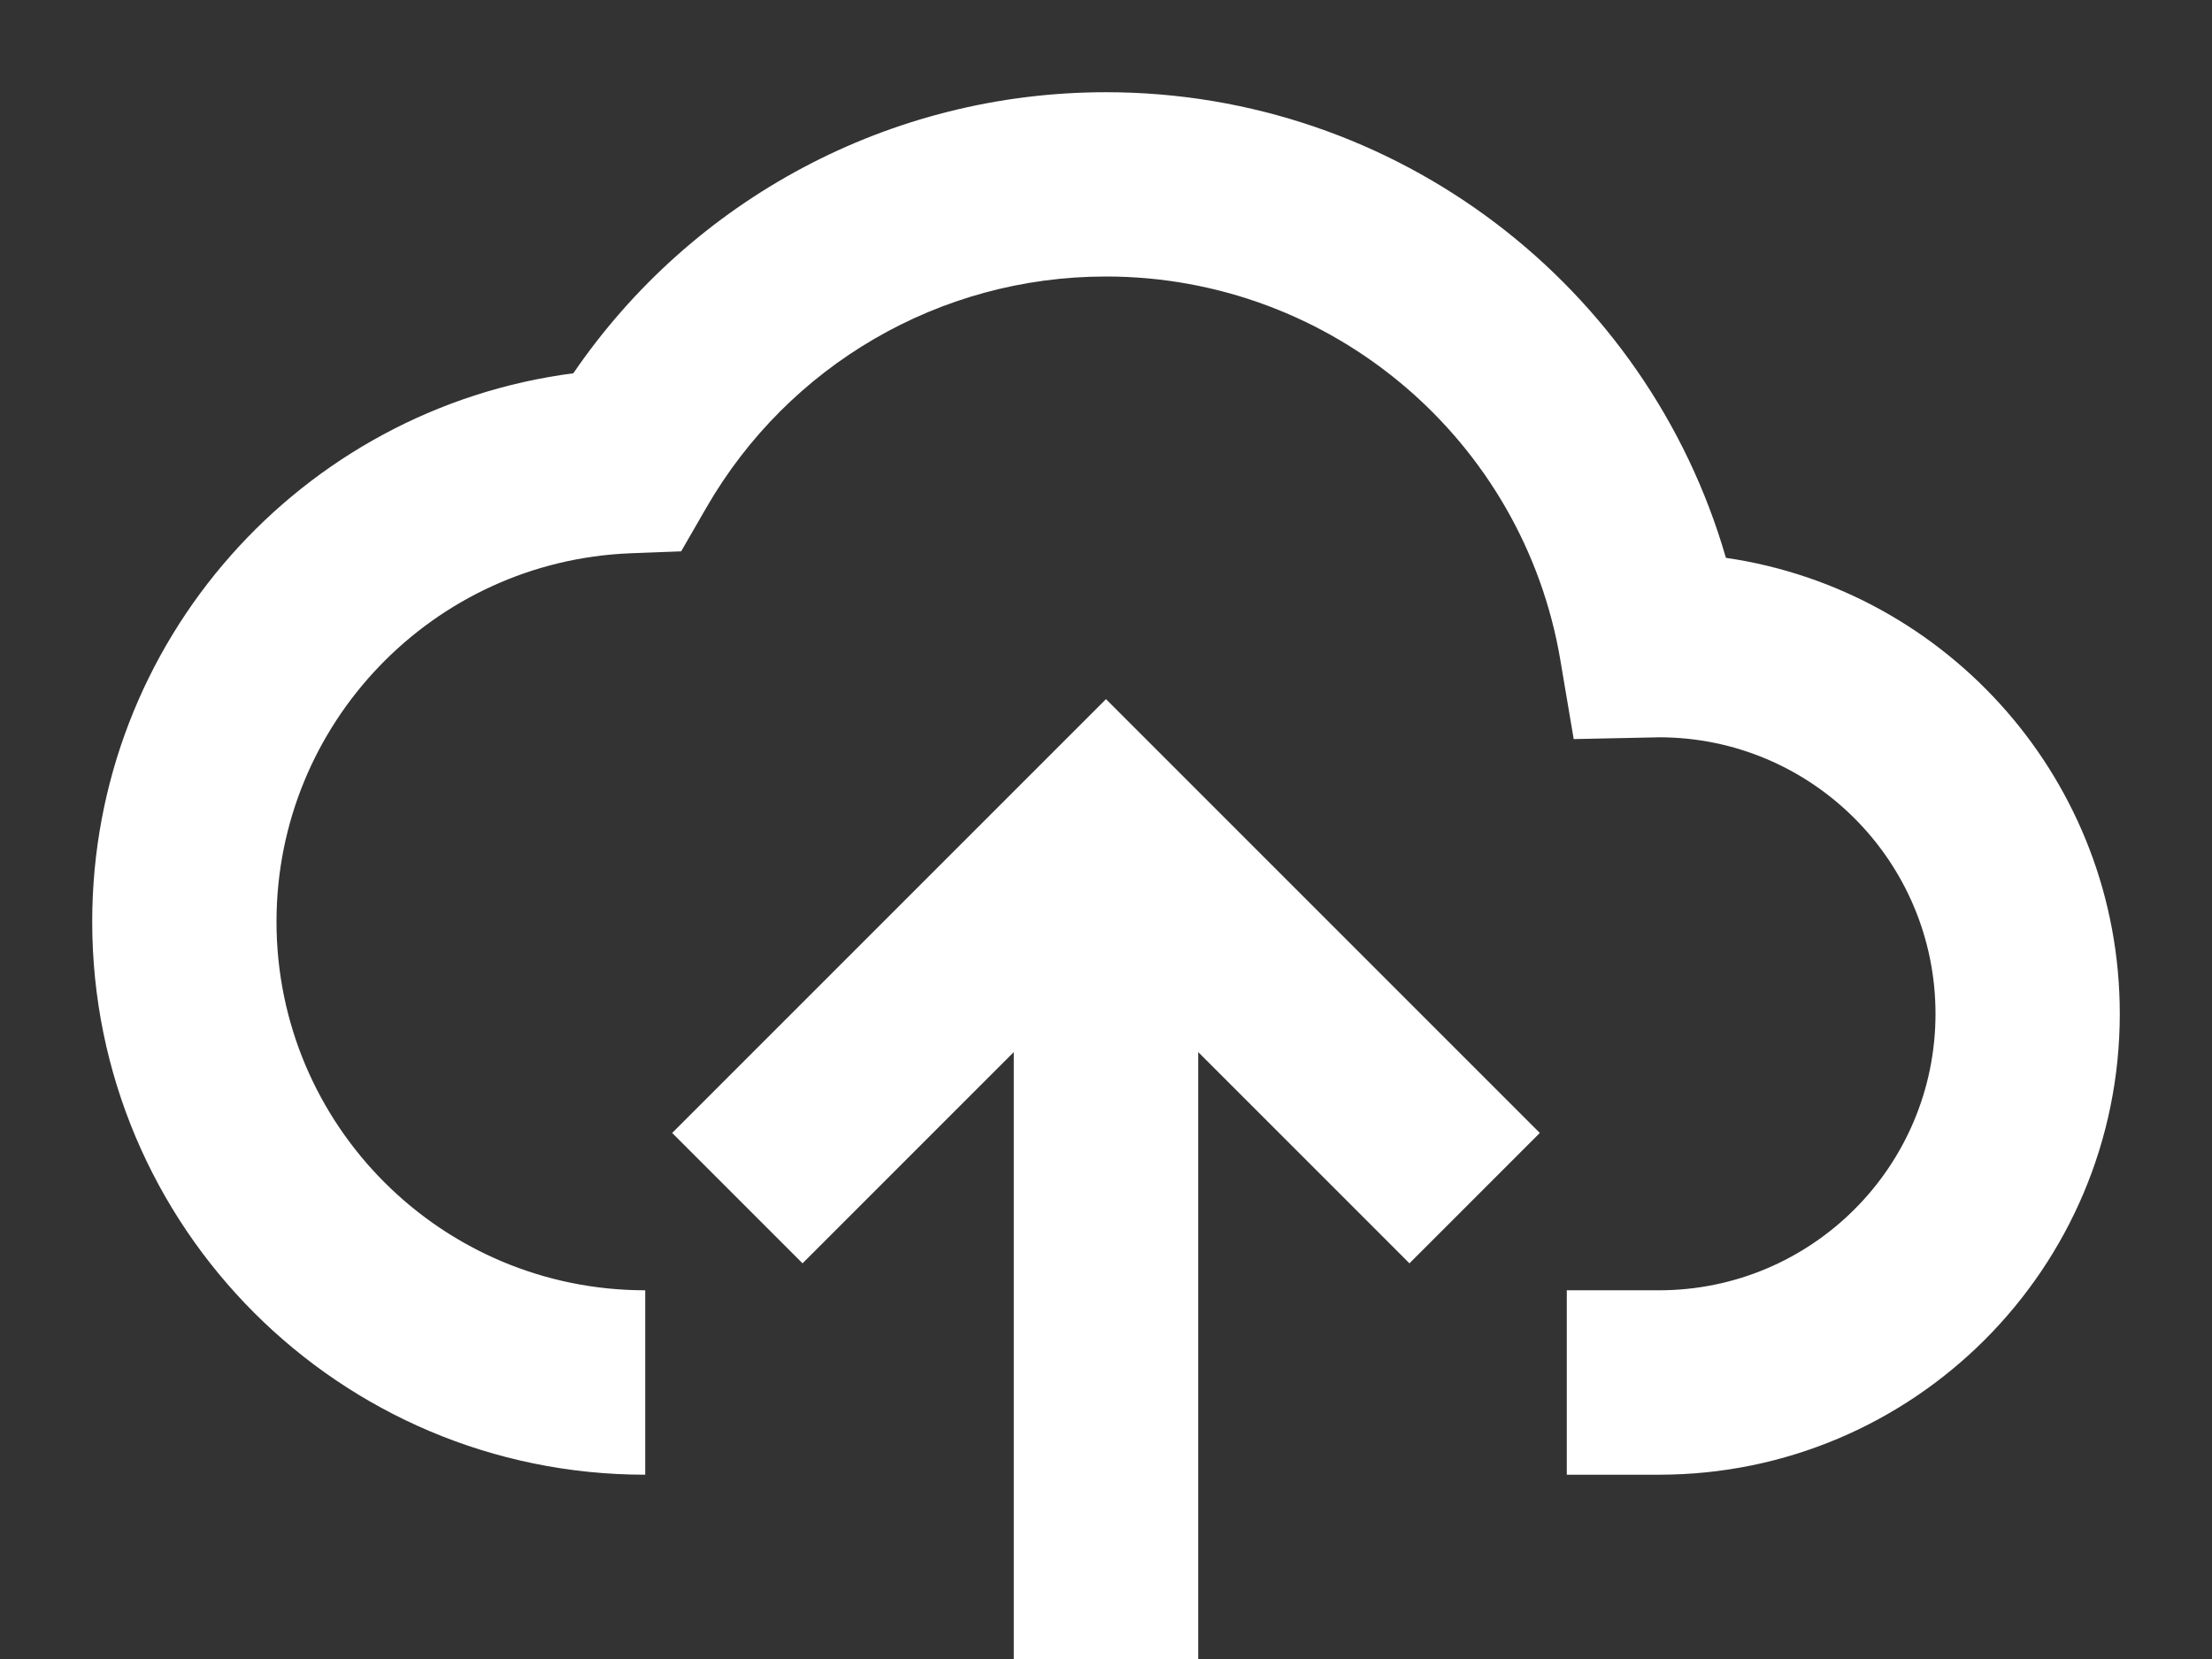 <svg width="16" height="12" viewBox="0 0 16 12" fill="none" xmlns="http://www.w3.org/2000/svg">
<rect x="0" y="0" width="16" height="12" fill="#333333" stroke="none"/>
<path fill-rule="evenodd" clip-rule="evenodd" d="M11.333 9.333V10.667H12C13.841 10.667 15.333 9.174 15.333 7.333C15.333 5.657 14.095 4.269 12.484 4.035C11.917 2.071 10.106 0.667 8 0.667C6.436 0.667 5.006 1.443 4.147 2.7C2.178 2.956 0.667 4.639 0.667 6.667C0.667 8.876 2.457 10.667 4.667 10.667V9.333C3.194 9.333 2 8.14 2 6.667C2 5.234 3.133 4.058 4.56 4.002L4.927 3.988L5.111 3.669C5.703 2.644 6.795 2 8 2C9.634 2 11.02 3.184 11.287 4.778L11.383 5.346L11.958 5.334C11.979 5.333 11.979 5.333 12 5.333C13.104 5.333 14 6.229 14 7.333C14 8.438 13.104 9.333 12 9.333H11.333ZM8.667 12V7.61L10.195 9.138L11.138 8.195L8 5.057L4.862 8.195L5.805 9.138L7.333 7.61V12H8.667Z" fill="white"/>
</svg>
